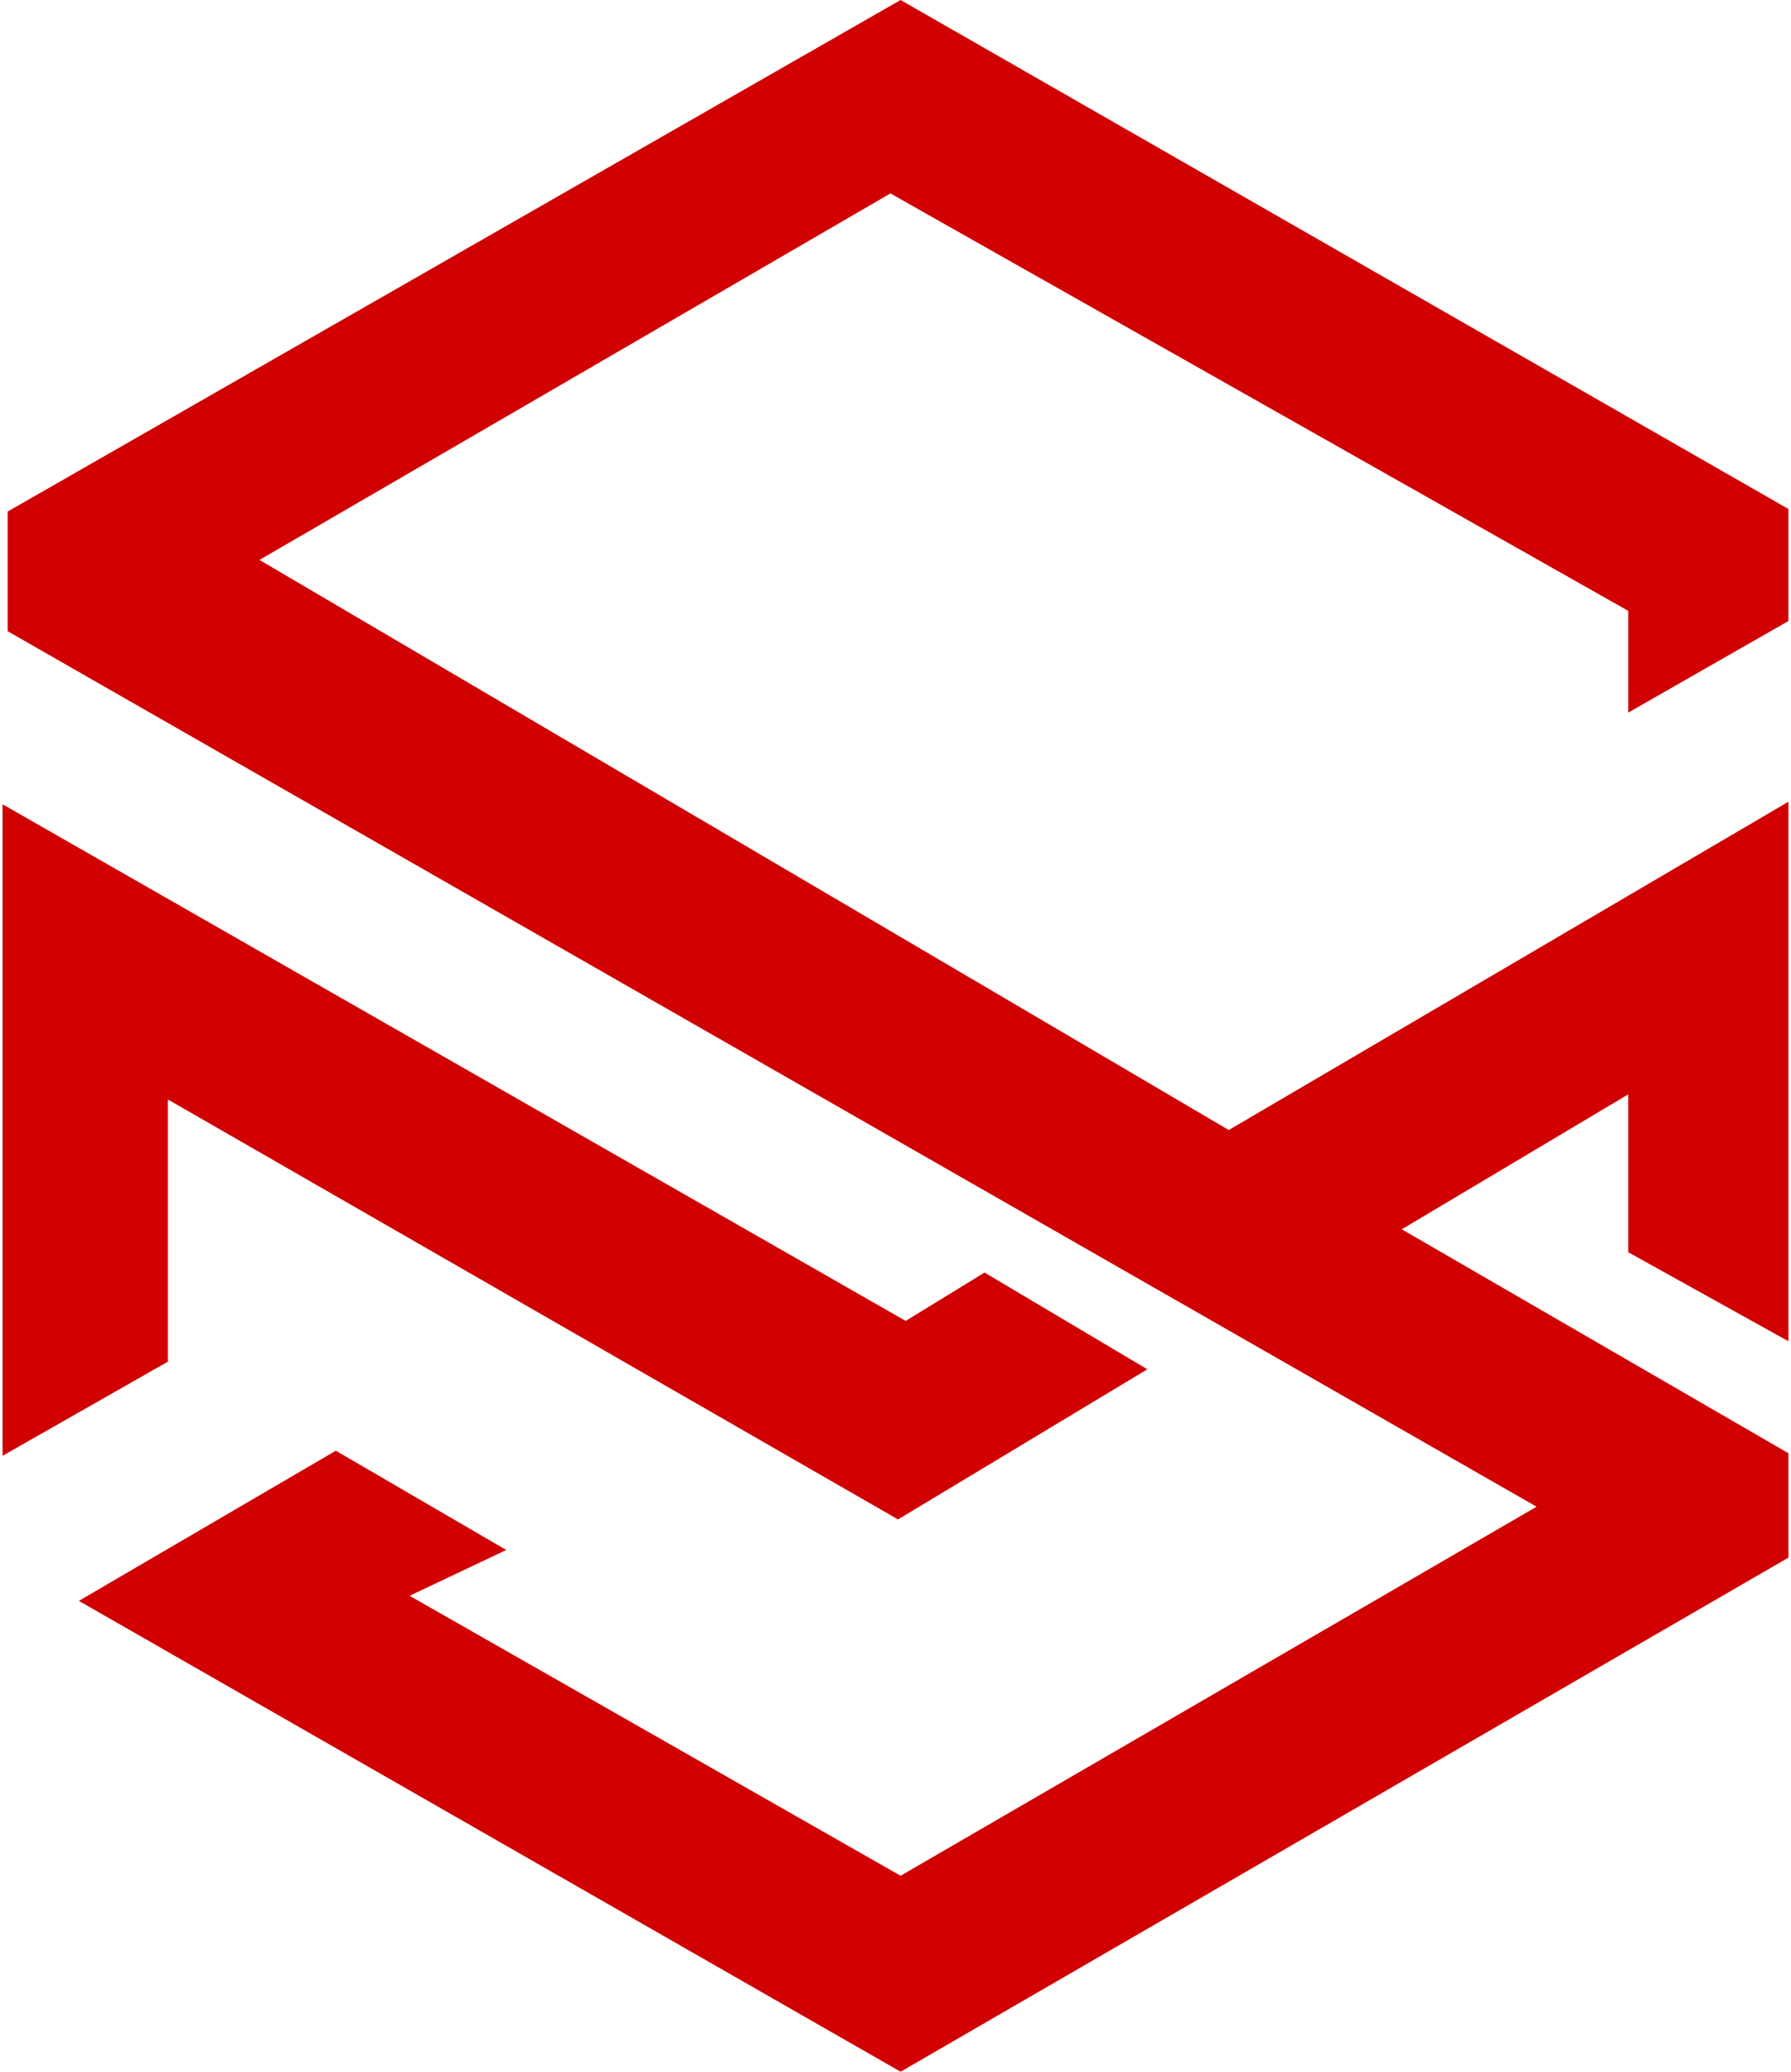 <svg width="352" height="407" viewBox="0 0 352 407" fill="none" xmlns="http://www.w3.org/2000/svg">
<path d="M1.5 100.5L177 0L351.5 100V122L320 140V120L175 38L51 110L241.5 222L351.5 157.5V263.5L320 246V215L275.5 241.5L351.5 285.5V306L177 407L15.5 314.5L66 285L99.5 304.5L80.5 313.5L177 368.5L302 296L1.5 124V100.5Z" fill="#D10101"/>
<path d="M33 267.5L0.5 286V158L178 259.5L193.5 250L225.5 269L176.5 298.5L33 216V267.5Z" fill="#D10101"/>
</svg>
